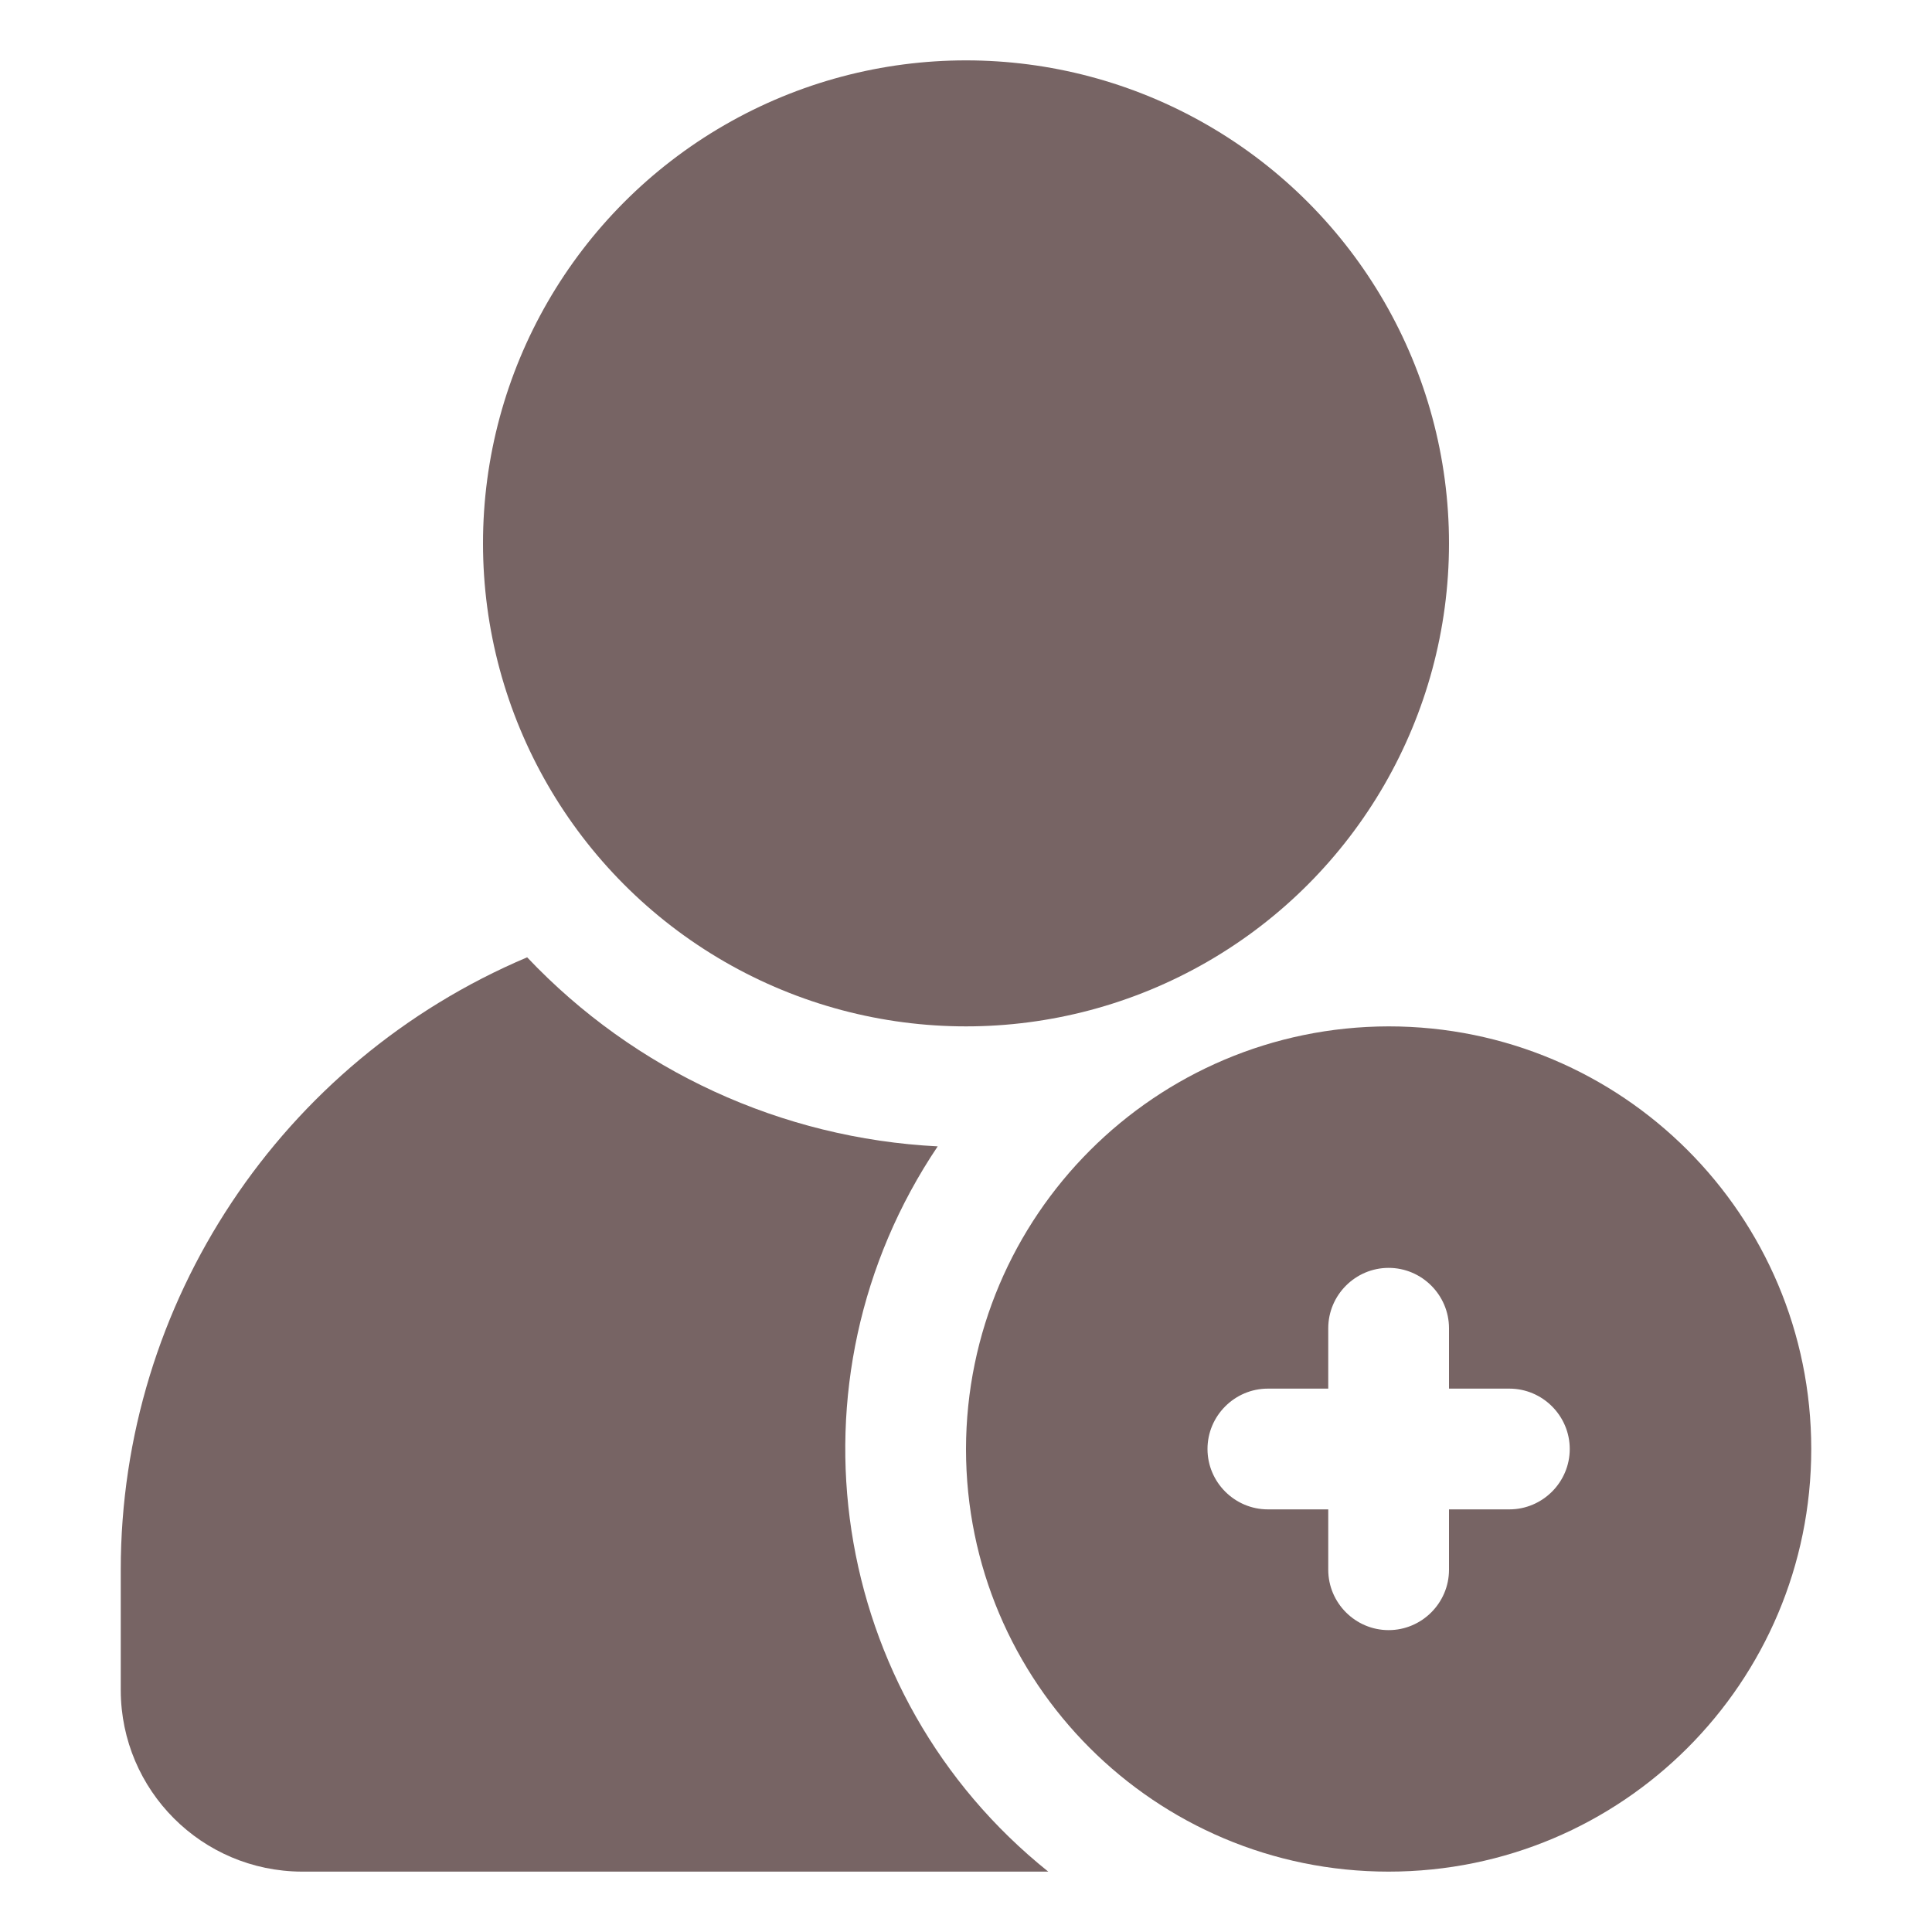 <?xml version="1.0" encoding="utf-8"?>
<!-- Generator: Adobe Illustrator 24.1.1, SVG Export Plug-In . SVG Version: 6.00 Build 0)  -->
<svg version="1.1" id="Layer_1" xmlns="http://www.w3.org/2000/svg" xmlns:xlink="http://www.w3.org/1999/xlink" x="0px" y="0px"
	 viewBox="0 0 512 512" style="enable-background:new 0 0 512 512;" xml:space="preserve">
<style type="text/css">
	.st0{fill:#776464;}
</style>
<circle class="st0" cx="256" cy="144" r="128"/>
<path class="st0" d="M80,496h197.8c-58.3-46.7-71-130.2-29.3-192.2c-41.4-2.1-80.3-20-108.8-50.1C74.5,281.3,32,345.2,32,416v32
	C32.1,474.5,53.5,495.9,80,496z"/>
<path class="st0" d="M256,384c0,61.9,50.1,112,112,112s112-50.1,112-112s-50.1-112-112-112C306.2,272.1,256.1,322.2,256,384z
	 M384,352v16h16c8.8,0,16,7.2,16,16s-7.2,16-16,16h-16v16c0,8.8-7.2,16-16,16s-16-7.2-16-16v-16h-16c-8.8,0-16-7.2-16-16
	s7.2-16,16-16h16v-16c0-8.8,7.2-16,16-16S384,343.2,384,352z"/>
</svg>

